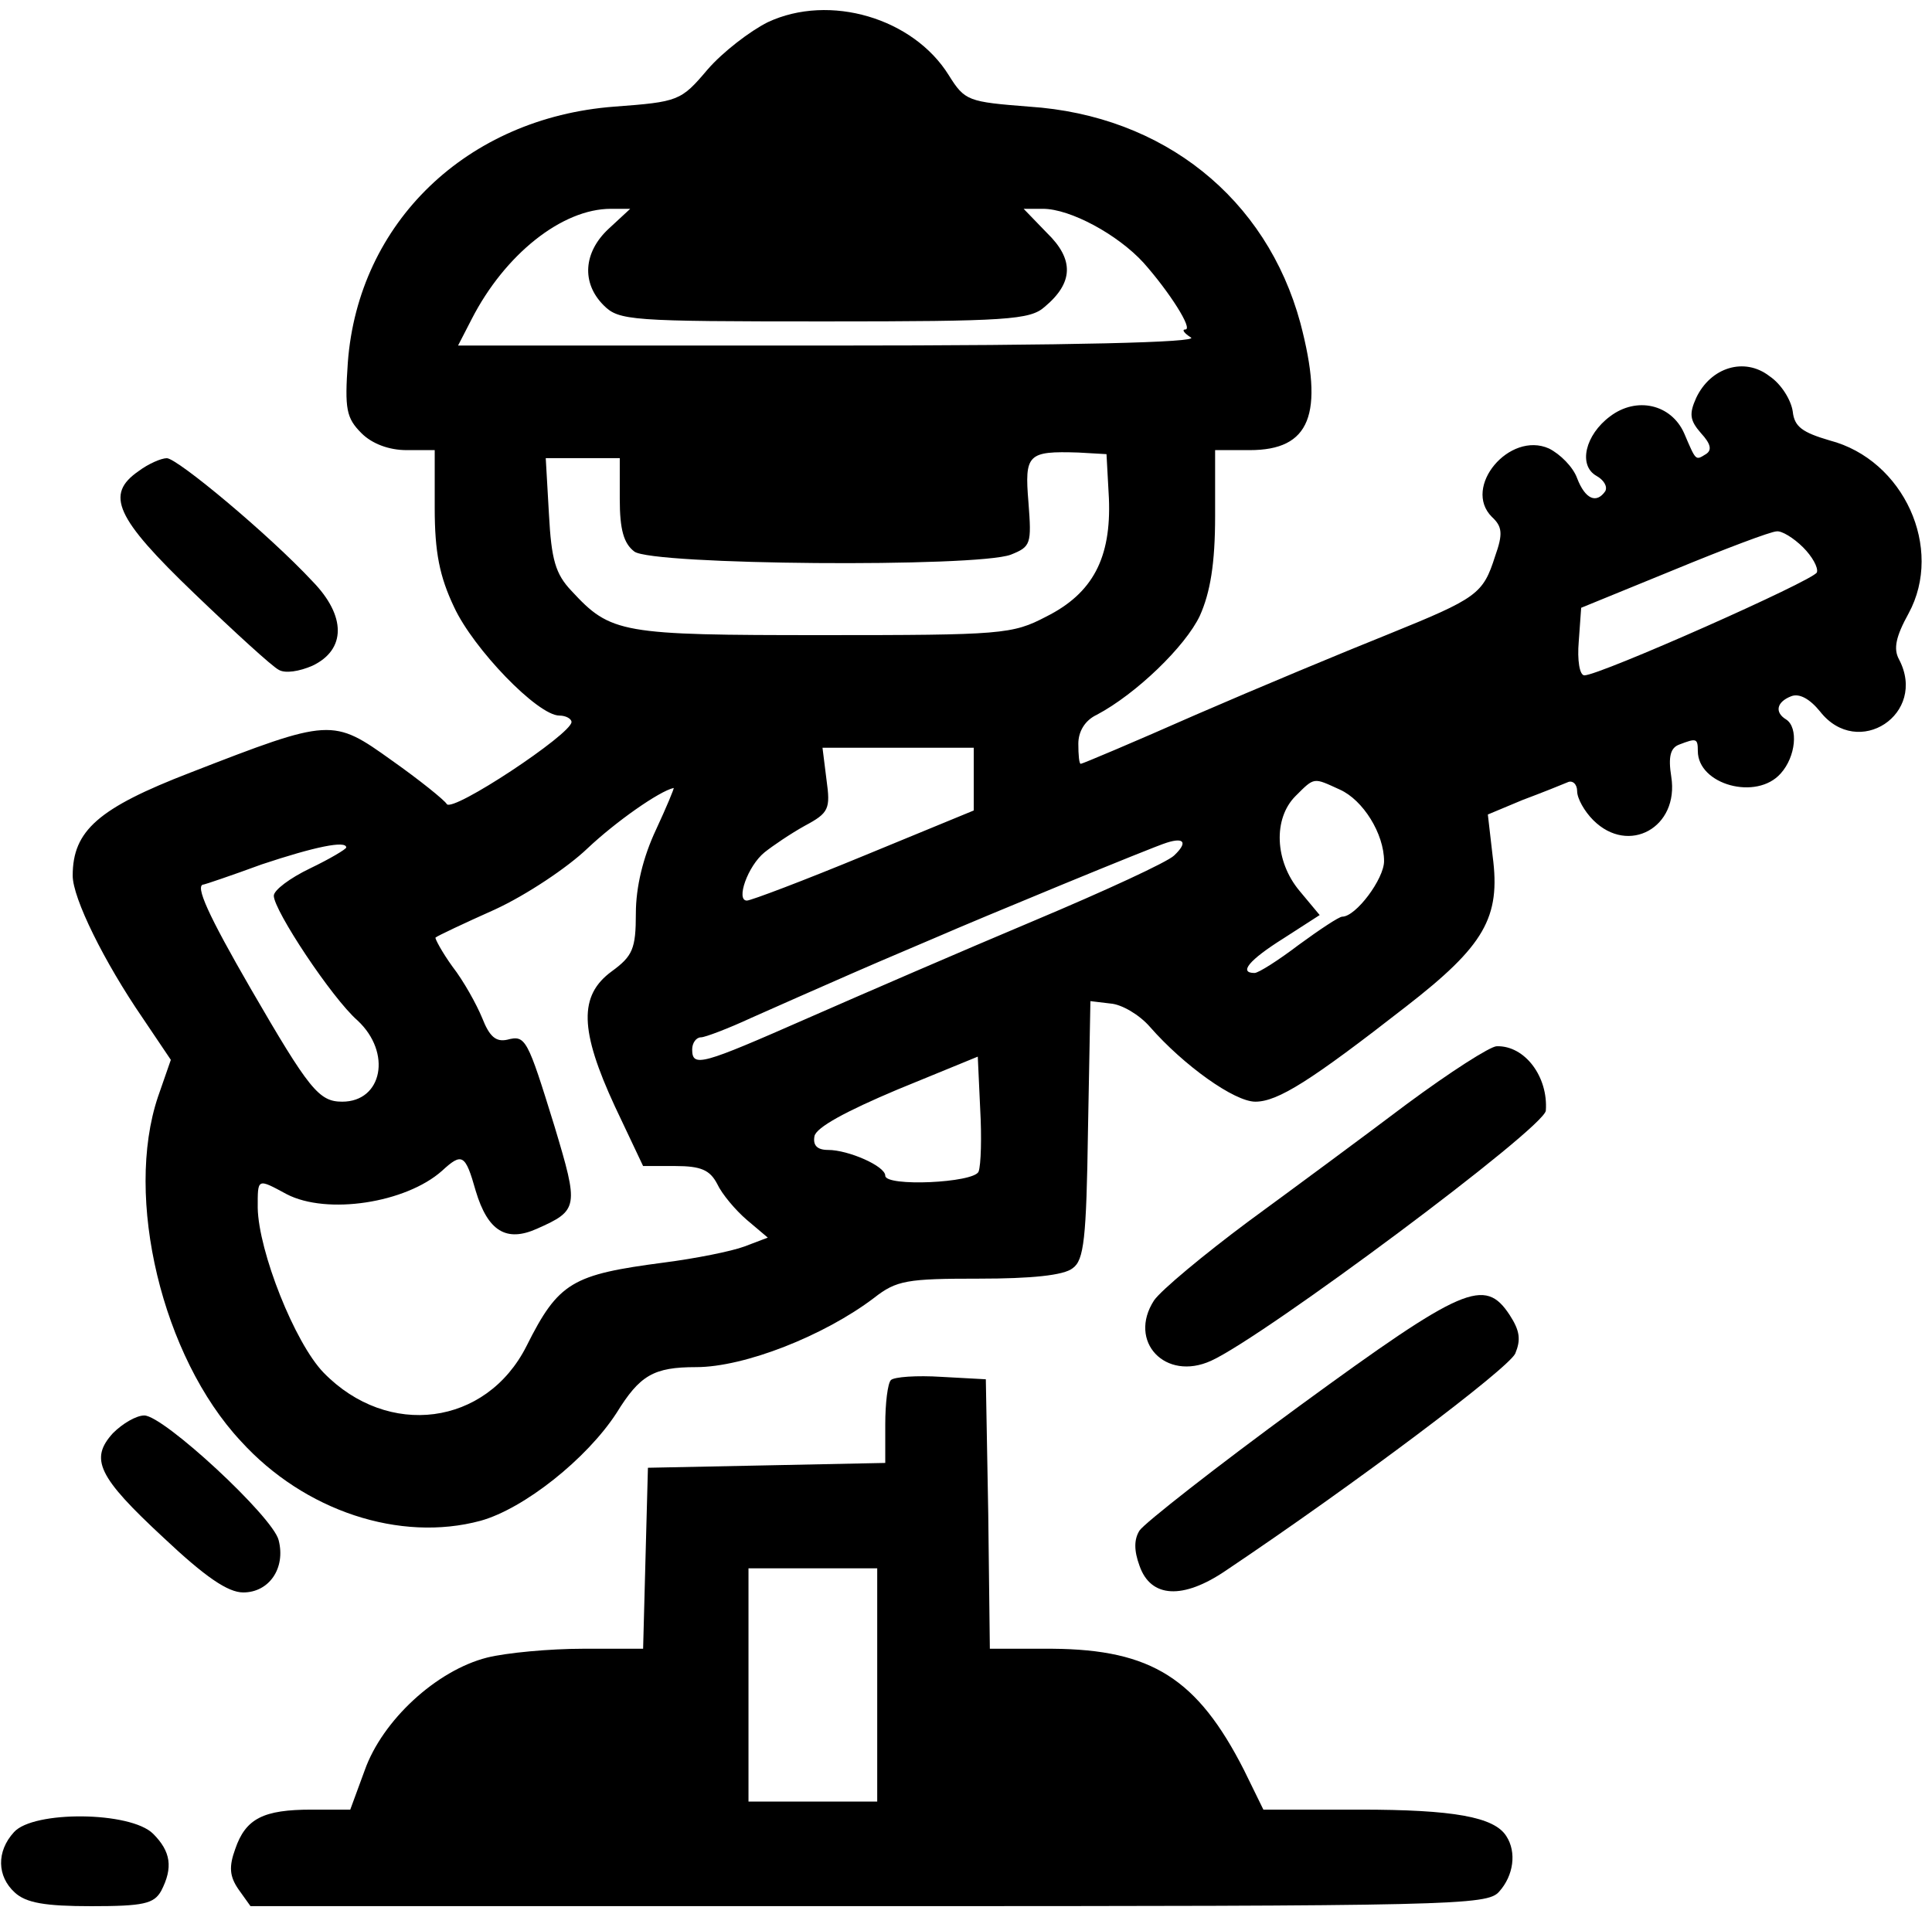 <svg width="134" height="133" viewBox="0 0 134 133" fill="none" xmlns="http://www.w3.org/2000/svg">
<path d="M53.253 1.539C52.025 2.153 50.128 3.604 49.068 4.832C47.226 7.008 47.059 7.064 42.595 7.398C32.383 8.18 24.851 15.434 24.125 25.143C23.902 28.379 24.014 28.993 25.074 30.053C25.799 30.779 26.971 31.225 28.198 31.225H30.151V35.243C30.151 38.312 30.486 39.986 31.491 42.106C32.83 45.008 37.294 49.639 38.8 49.639C39.247 49.639 39.638 49.862 39.638 50.085C39.638 50.922 31.379 56.391 30.988 55.777C30.821 55.498 29.091 54.103 27.194 52.764C23.065 49.806 22.953 49.806 13.188 53.601C6.827 56.056 5.042 57.618 5.042 60.743C5.042 62.306 7.218 66.714 9.896 70.62L11.849 73.521L10.956 76.088C8.613 83.063 11.235 94.112 16.704 99.971C21.112 104.825 27.752 107.001 33.332 105.495C36.345 104.658 40.698 101.198 42.762 98.018C44.38 95.395 45.329 94.837 48.286 94.837C51.635 94.837 57.159 92.661 60.618 90.038C62.181 88.811 62.906 88.699 67.928 88.699C71.499 88.699 73.787 88.476 74.401 87.974C75.182 87.416 75.35 85.965 75.461 78.376L75.629 69.448L77.023 69.615C77.805 69.671 79.032 70.397 79.758 71.234C82.101 73.912 85.617 76.423 87.067 76.423C88.63 76.423 90.918 74.972 97.502 69.839C102.971 65.598 104.087 63.645 103.529 59.404L103.194 56.502L105.593 55.498C106.932 54.996 108.327 54.438 108.718 54.27C109.053 54.103 109.388 54.382 109.388 54.884C109.388 55.386 109.89 56.279 110.504 56.893C112.959 59.348 116.474 57.395 115.916 53.88C115.693 52.485 115.86 51.871 116.474 51.648C117.646 51.201 117.758 51.201 117.758 52.094C117.758 54.438 121.831 55.554 123.505 53.657C124.565 52.485 124.733 50.476 123.896 49.918C123.059 49.416 123.226 48.69 124.23 48.3C124.788 48.077 125.514 48.467 126.239 49.36C128.862 52.708 133.716 49.527 131.708 45.733C131.317 45.008 131.484 44.171 132.377 42.552C134.832 38.033 132.042 31.895 126.909 30.555C125.012 29.997 124.454 29.607 124.342 28.547C124.23 27.765 123.561 26.649 122.724 26.091C120.994 24.752 118.65 25.478 117.646 27.598C117.144 28.714 117.2 29.16 117.981 30.053C118.65 30.779 118.762 31.225 118.316 31.504C117.59 31.95 117.646 32.006 116.809 30.053C115.916 28.044 113.517 27.486 111.675 28.881C109.946 30.165 109.443 32.285 110.727 33.011C111.229 33.29 111.508 33.736 111.341 34.071C110.727 34.964 109.946 34.629 109.388 33.178C109.109 32.397 108.216 31.504 107.435 31.113C104.7 29.886 101.408 33.792 103.473 35.856C104.198 36.526 104.254 37.028 103.696 38.591C102.859 41.213 102.468 41.492 96.275 44.003C93.206 45.231 87.179 47.742 82.938 49.583C78.642 51.48 75.07 52.987 74.959 52.987C74.847 52.987 74.791 52.373 74.791 51.592C74.791 50.755 75.238 49.974 76.075 49.583C78.809 48.132 82.213 44.84 83.217 42.72C83.943 41.102 84.278 39.093 84.278 35.801V31.225H86.677C90.862 31.225 91.866 28.77 90.192 22.409C87.849 13.76 80.706 8.012 71.388 7.398C67.147 7.064 66.924 7.008 65.808 5.222C63.352 1.26 57.549 -0.469 53.253 1.539ZM42.204 15.88C40.474 17.498 40.307 19.619 41.87 21.181C42.93 22.241 43.711 22.297 57.159 22.297C69.825 22.297 71.444 22.185 72.448 21.293C74.457 19.619 74.513 18 72.615 16.159L70.997 14.485H72.336C74.234 14.485 77.526 16.271 79.311 18.224C81.097 20.232 82.771 22.855 82.213 22.855C81.934 22.855 82.157 23.134 82.603 23.413C83.162 23.748 74.513 23.971 57.605 23.971H31.77L32.718 22.13C35.006 17.666 38.968 14.485 42.372 14.485H43.711L42.204 15.88ZM76.912 34.573C77.079 38.702 75.796 41.157 72.559 42.776C70.216 44.003 69.49 44.059 57.047 44.059C43.041 44.059 42.372 43.947 39.638 40.99C38.522 39.818 38.242 38.814 38.075 35.689L37.852 31.783H40.419H42.986V34.629C42.986 36.749 43.264 37.698 43.99 38.256C45.162 39.204 67.705 39.372 70.104 38.479C71.499 37.921 71.555 37.754 71.332 34.852C71.053 31.504 71.276 31.281 74.791 31.392L76.745 31.504L76.912 34.573ZM125.067 37.977C125.681 38.591 126.128 39.372 126.016 39.707C125.793 40.265 110.95 46.849 109.89 46.849C109.555 46.849 109.388 45.789 109.499 44.505L109.667 42.162L116.084 39.539C119.599 38.088 122.835 36.861 123.226 36.861C123.561 36.805 124.398 37.307 125.067 37.977ZM67.537 54.047V56.223L59.949 59.348C55.764 61.078 52.081 62.473 51.802 62.473C51.021 62.473 51.858 60.074 53.029 59.125C53.587 58.679 54.815 57.842 55.819 57.284C57.493 56.391 57.605 56.112 57.326 54.103L57.047 51.871H62.292H67.537V54.047ZM92.927 54.773C94.545 55.498 95.996 57.842 95.996 59.739C95.996 60.966 94.043 63.589 93.094 63.589C92.871 63.589 91.531 64.482 90.081 65.542C88.686 66.602 87.291 67.495 87.012 67.495C85.896 67.495 86.621 66.602 89.02 65.096L91.531 63.477L90.136 61.803C88.407 59.739 88.295 56.781 89.858 55.219C91.197 53.88 91.085 53.936 92.927 54.773ZM45.496 57.563C44.604 59.46 44.102 61.524 44.102 63.366C44.102 65.821 43.878 66.323 42.428 67.383C40.14 69.057 40.196 71.457 42.651 76.758L44.604 80.887H46.836C48.621 80.887 49.235 81.166 49.737 82.115C50.072 82.84 51.021 83.956 51.802 84.626L53.253 85.853L51.635 86.467C50.742 86.802 48.231 87.304 46.054 87.583C39.693 88.42 38.745 88.922 36.513 93.386C33.723 98.91 26.915 99.803 22.451 95.228C20.442 93.163 17.931 86.802 17.875 83.789C17.875 81.724 17.82 81.724 19.884 82.84C22.674 84.291 28.143 83.454 30.654 81.222C32.049 79.938 32.272 80.05 32.997 82.617C33.834 85.407 35.118 86.188 37.238 85.239C40.14 83.956 40.14 83.733 38.466 78.153C36.569 72.015 36.457 71.792 35.173 72.126C34.392 72.294 33.946 71.903 33.444 70.62C33.053 69.671 32.16 68.053 31.379 67.049C30.654 66.044 30.151 65.096 30.207 65.04C30.319 64.928 32.216 64.035 34.337 63.087C36.513 62.082 39.358 60.185 40.754 58.846C42.706 57.005 45.72 54.884 46.724 54.661C46.78 54.661 46.222 56 45.496 57.563ZM81.432 59.348C80.985 59.795 76.633 61.803 71.722 63.868C66.812 65.933 59.725 69.002 56.043 70.62C48.677 73.856 48.008 74.079 48.008 72.796C48.008 72.35 48.286 71.959 48.621 71.959C48.9 71.959 50.519 71.345 52.081 70.62C53.699 69.894 56.88 68.499 59.167 67.495C61.455 66.491 64.134 65.375 65.026 64.984C67.705 63.812 79.981 58.734 80.93 58.455C82.157 58.065 82.38 58.455 81.432 59.348ZM24.014 58.79C24.014 58.902 22.898 59.571 21.503 60.241C20.108 60.911 18.991 61.748 18.991 62.138C18.991 63.143 23.009 69.225 24.795 70.787C27.194 73.019 26.524 76.423 23.735 76.423C22.116 76.423 21.447 75.586 17.373 68.555C14.472 63.533 13.467 61.357 14.137 61.357C14.193 61.357 16.034 60.743 18.154 59.962C21.837 58.734 24.014 58.288 24.014 58.79ZM67.872 81.278C67.537 82.059 61.4 82.338 61.4 81.557C61.4 80.887 58.833 79.771 57.438 79.771C56.657 79.771 56.377 79.436 56.489 78.822C56.601 78.209 58.665 77.093 62.236 75.586L67.817 73.298L67.984 76.925C68.096 78.878 68.04 80.831 67.872 81.278Z" fill="black"/>
<path d="M9.617 32.678C7.274 34.296 7.999 35.914 13.468 41.16C16.258 43.838 18.88 46.237 19.327 46.461C19.773 46.739 20.777 46.572 21.67 46.181C24.014 45.066 24.014 42.722 21.67 40.322C18.657 37.086 12.296 31.785 11.57 31.785C11.18 31.785 10.287 32.176 9.617 32.678Z" fill="black"/>
<path d="M97.563 76.595C94.605 78.827 89.695 82.454 86.57 84.742C83.501 87.03 80.544 89.485 80.041 90.21C78.2 93.056 80.823 95.846 84.003 94.395C87.686 92.721 107.16 78.213 107.216 77.041C107.384 74.698 105.765 72.522 103.812 72.577C103.366 72.577 100.576 74.363 97.563 76.595Z" fill="black"/>
<path d="M90.141 97.521C84.338 101.762 79.372 105.668 79.037 106.17C78.647 106.784 78.647 107.565 79.037 108.625C79.818 110.857 82.05 110.969 85.008 108.96C93.992 102.934 104.594 94.954 105.096 93.894C105.486 92.946 105.431 92.332 104.705 91.216C102.975 88.593 101.525 89.207 90.141 97.521Z" fill="black"/>
<path d="M61.791 95.736C61.568 95.959 61.4 97.354 61.4 98.805V101.483L53.198 101.651L44.939 101.818L44.772 108.068L44.605 114.373H40.419C38.132 114.373 35.118 114.652 33.779 114.987C30.264 115.88 26.525 119.339 25.298 122.799L24.293 125.533H21.615C18.267 125.533 17.039 126.147 16.314 128.267C15.867 129.495 15.923 130.165 16.537 131.057L17.374 132.229H60.228C101.018 132.229 103.139 132.173 103.976 131.225C104.98 130.109 105.203 128.491 104.478 127.375C103.641 126.035 100.795 125.533 94.322 125.533H87.626L86.287 122.799C83.051 116.438 79.87 114.429 73.007 114.373H68.654L68.543 104.999L68.375 95.68L65.306 95.513C63.577 95.401 62.014 95.513 61.791 95.736ZM60.842 116.884V124.975H56.378H51.914V116.884V108.793H56.378H60.842V116.884Z" fill="black"/>
<path d="M7.832 99.419C6.214 101.204 6.772 102.432 11.347 106.673C14.249 109.407 15.811 110.467 16.871 110.467C18.657 110.467 19.829 108.793 19.326 106.84C18.936 105.222 11.347 98.191 10.008 98.191C9.45 98.191 8.501 98.749 7.832 99.419Z" fill="black"/>
<path d="M0.968 127.097C-0.26 128.437 -0.204 130.166 1.024 131.282C1.805 132.008 3.144 132.231 6.325 132.231C9.952 132.231 10.677 132.064 11.179 131.171C12.016 129.553 11.849 128.437 10.621 127.209C9.059 125.647 2.307 125.591 0.968 127.097Z" fill="black"/>
</svg>
